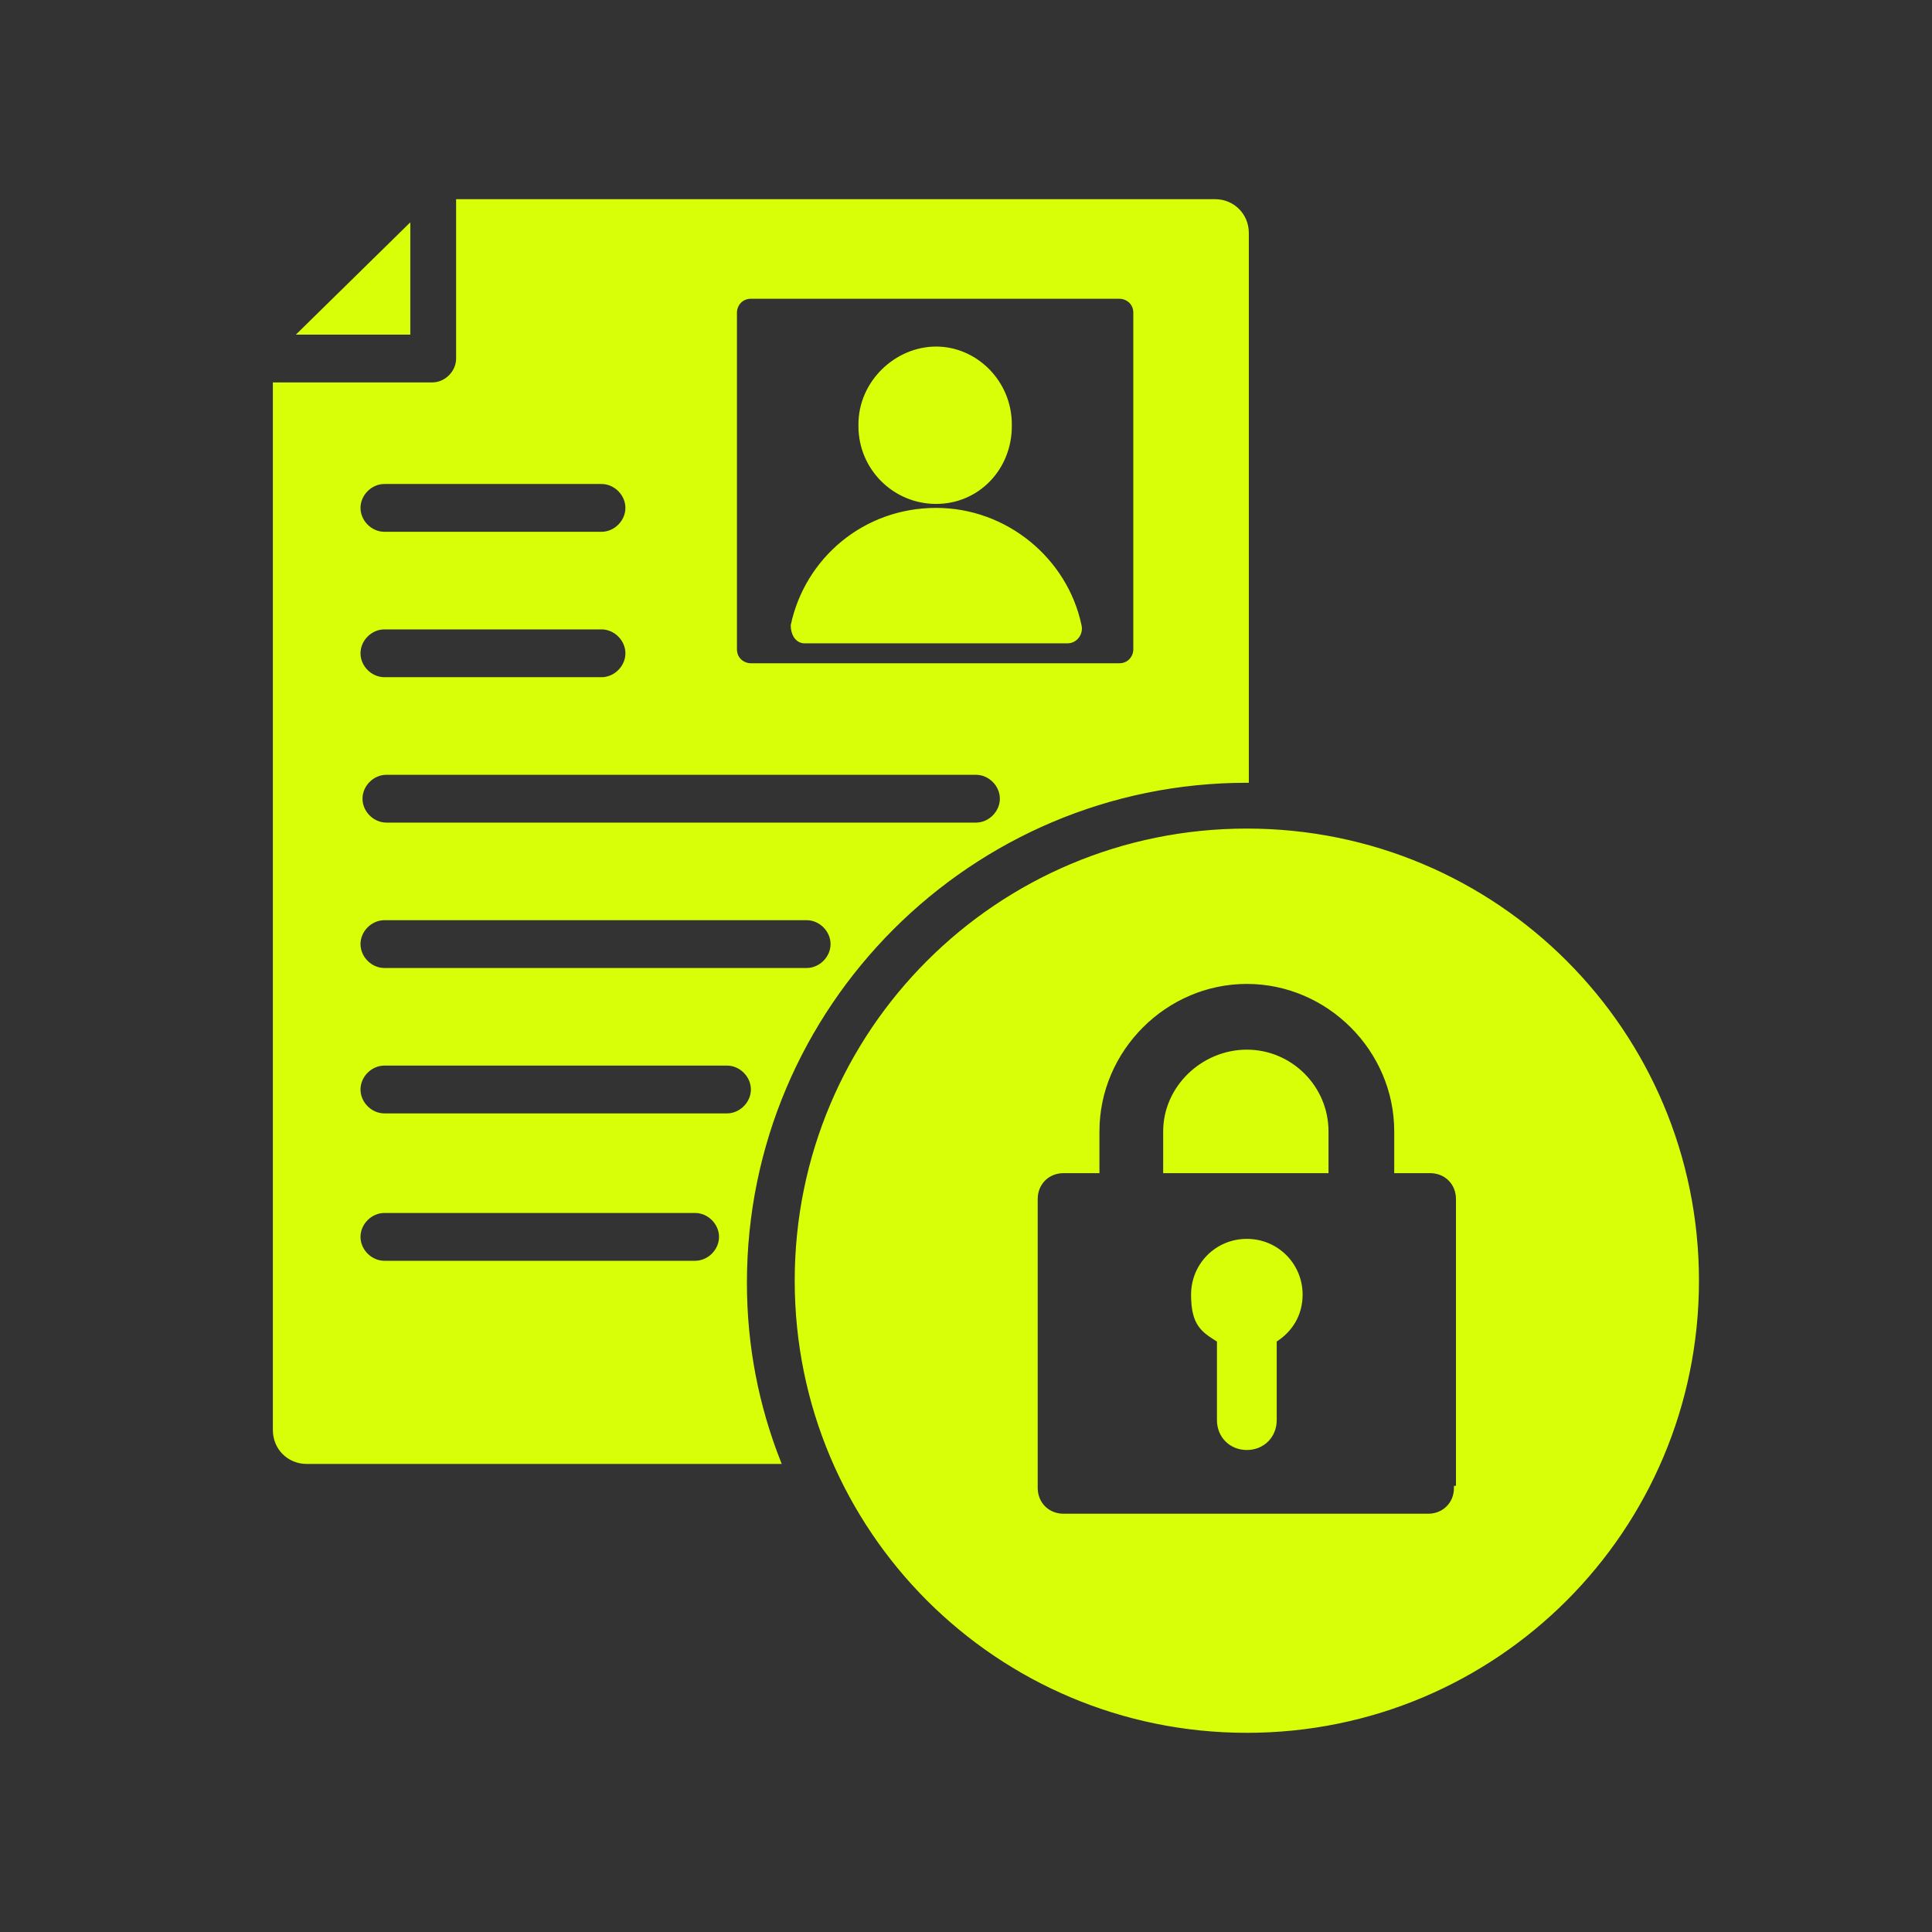 <?xml version="1.0" encoding="UTF-8"?>
<svg id="Layer_1" xmlns="http://www.w3.org/2000/svg" version="1.1" viewBox="0 0 97 97">
  <rect x="0" y="0" width="97" height="97" fill="#333333" stroke="none"/>
  <!-- Generator: Adobe Illustrator 29.4.0, SVG Export Plug-In . SVG Version: 2.1.0 Build 152)  -->
  <defs>
    <style>
      .st0 {
        fill: #d8ff08;
        stroke: #d8ff08;
        stroke-miterlimit: 10;
        stroke-width: .2px;
      }
    </style>
  </defs>
  <path class="st0" d="M47,25.6c-3.6,0-6.5,2.5-7.2,5.8,0,.4.2.8.6.8h13.2c.4,0,.7-.4.6-.8-.7-3.3-3.7-5.8-7.2-5.8ZM47,25.1c2.1,0,3.7-1.7,3.7-3.8s-1.7-3.8-3.7-3.8-3.8,1.7-3.8,3.8,1.7,3.8,3.8,3.8ZM15.1,16.7h5.4v-5.3l-5.4,5.3ZM47,25.6c-3.6,0-6.5,2.5-7.2,5.8,0,.4.2.8.6.8h13.2c.4,0,.7-.4.6-.8-.7-3.3-3.7-5.8-7.2-5.8ZM47,17.6c-2.1,0-3.8,1.7-3.8,3.8s1.7,3.8,3.8,3.8,3.7-1.7,3.7-3.8-1.7-3.8-3.7-3.8ZM62.6,52.8c-2.2,0-4.1,1.8-4.1,4v2h8.1v-2c0-2.2-1.8-4-4-4ZM62.6,62.3c-1.5,0-2.7,1.2-2.7,2.7s.5,1.8,1.3,2.3v4c0,.8.6,1.4,1.4,1.4s1.4-.6,1.4-1.4v-4c.8-.5,1.3-1.3,1.3-2.3,0-1.5-1.2-2.7-2.7-2.7ZM62.6,52.8c-2.2,0-4.1,1.8-4.1,4v2h8.1v-2c0-2.2-1.8-4-4-4ZM62.6,62.3c-1.5,0-2.7,1.2-2.7,2.7s.5,1.8,1.3,2.3v4c0,.8.6,1.4,1.4,1.4s1.4-.6,1.4-1.4v-4c.8-.5,1.3-1.3,1.3-2.3,0-1.5-1.2-2.7-2.7-2.7ZM62.6,41.7c-12.5,0-22.6,10.1-22.6,22.6s10.1,22.6,22.6,22.6,22.6-10.1,22.6-22.6-10.1-22.6-22.6-22.6ZM73.1,74.7c0,.8-.6,1.4-1.4,1.4h-18.3c-.8,0-1.4-.6-1.4-1.4v-14.5c0-.8.6-1.4,1.4-1.4h1.7v-2c0-4.1,3.4-7.5,7.5-7.5s7.5,3.4,7.5,7.5v2h1.7c.8,0,1.4.6,1.4,1.4v14.5ZM62.6,52.8c-2.2,0-4.1,1.8-4.1,4v2h8.1v-2c0-2.2-1.8-4-4-4ZM62.6,62.3c-1.5,0-2.7,1.2-2.7,2.7s.5,1.8,1.3,2.3v4c0,.8.6,1.4,1.4,1.4s1.4-.6,1.4-1.4v-4c.8-.5,1.3-1.3,1.3-2.3,0-1.5-1.2-2.7-2.7-2.7ZM61,10.1H23v7.9c0,.7-.6,1.3-1.3,1.3h-7.9v52.5c0,.9.7,1.6,1.6,1.6h23.7c-1.1-2.8-1.7-5.8-1.7-9,0-13.9,11.3-25.2,25.2-25.2V11.7c0-.9-.7-1.6-1.6-1.6ZM19.3,24.2h10.9c.7,0,1.3.6,1.3,1.3s-.6,1.3-1.3,1.3h-10.9c-.7,0-1.3-.6-1.3-1.3s.6-1.3,1.3-1.3ZM19.3,31.5h10.9c.7,0,1.3.6,1.3,1.3s-.6,1.3-1.3,1.3h-10.9c-.7,0-1.3-.6-1.3-1.3s.6-1.3,1.3-1.3ZM34.9,63.4h-15.6c-.7,0-1.3-.6-1.3-1.3s.6-1.3,1.3-1.3h15.6c.7,0,1.3.6,1.3,1.3s-.6,1.3-1.3,1.3ZM36.5,56h-17.2c-.7,0-1.3-.6-1.3-1.3s.6-1.3,1.3-1.3h17.2c.7,0,1.3.6,1.3,1.3s-.6,1.3-1.3,1.3ZM40.5,48.7h-21.2c-.7,0-1.3-.6-1.3-1.3s.6-1.3,1.3-1.3h21.2c.7,0,1.3.6,1.3,1.3s-.6,1.3-1.3,1.3ZM49,41.4h-29.6c-.7,0-1.3-.6-1.3-1.3s.6-1.3,1.3-1.3h29.6c.7,0,1.3.6,1.3,1.3s-.6,1.3-1.3,1.3ZM57,32.6c0,.4-.3.8-.8.8h-18.5c-.4,0-.8-.3-.8-.8V15.7c0-.4.3-.8.8-.8h18.5c.4,0,.8.3.8.8v16.9ZM47,25.6c-3.6,0-6.5,2.5-7.2,5.8,0,.4.2.8.6.8h13.2c.4,0,.7-.4.6-.8-.7-3.3-3.7-5.8-7.2-5.8ZM47,25.1c2.1,0,3.7-1.7,3.7-3.8s-1.7-3.8-3.7-3.8-3.8,1.7-3.8,3.8,1.7,3.8,3.8,3.8Z"/>
</svg>
